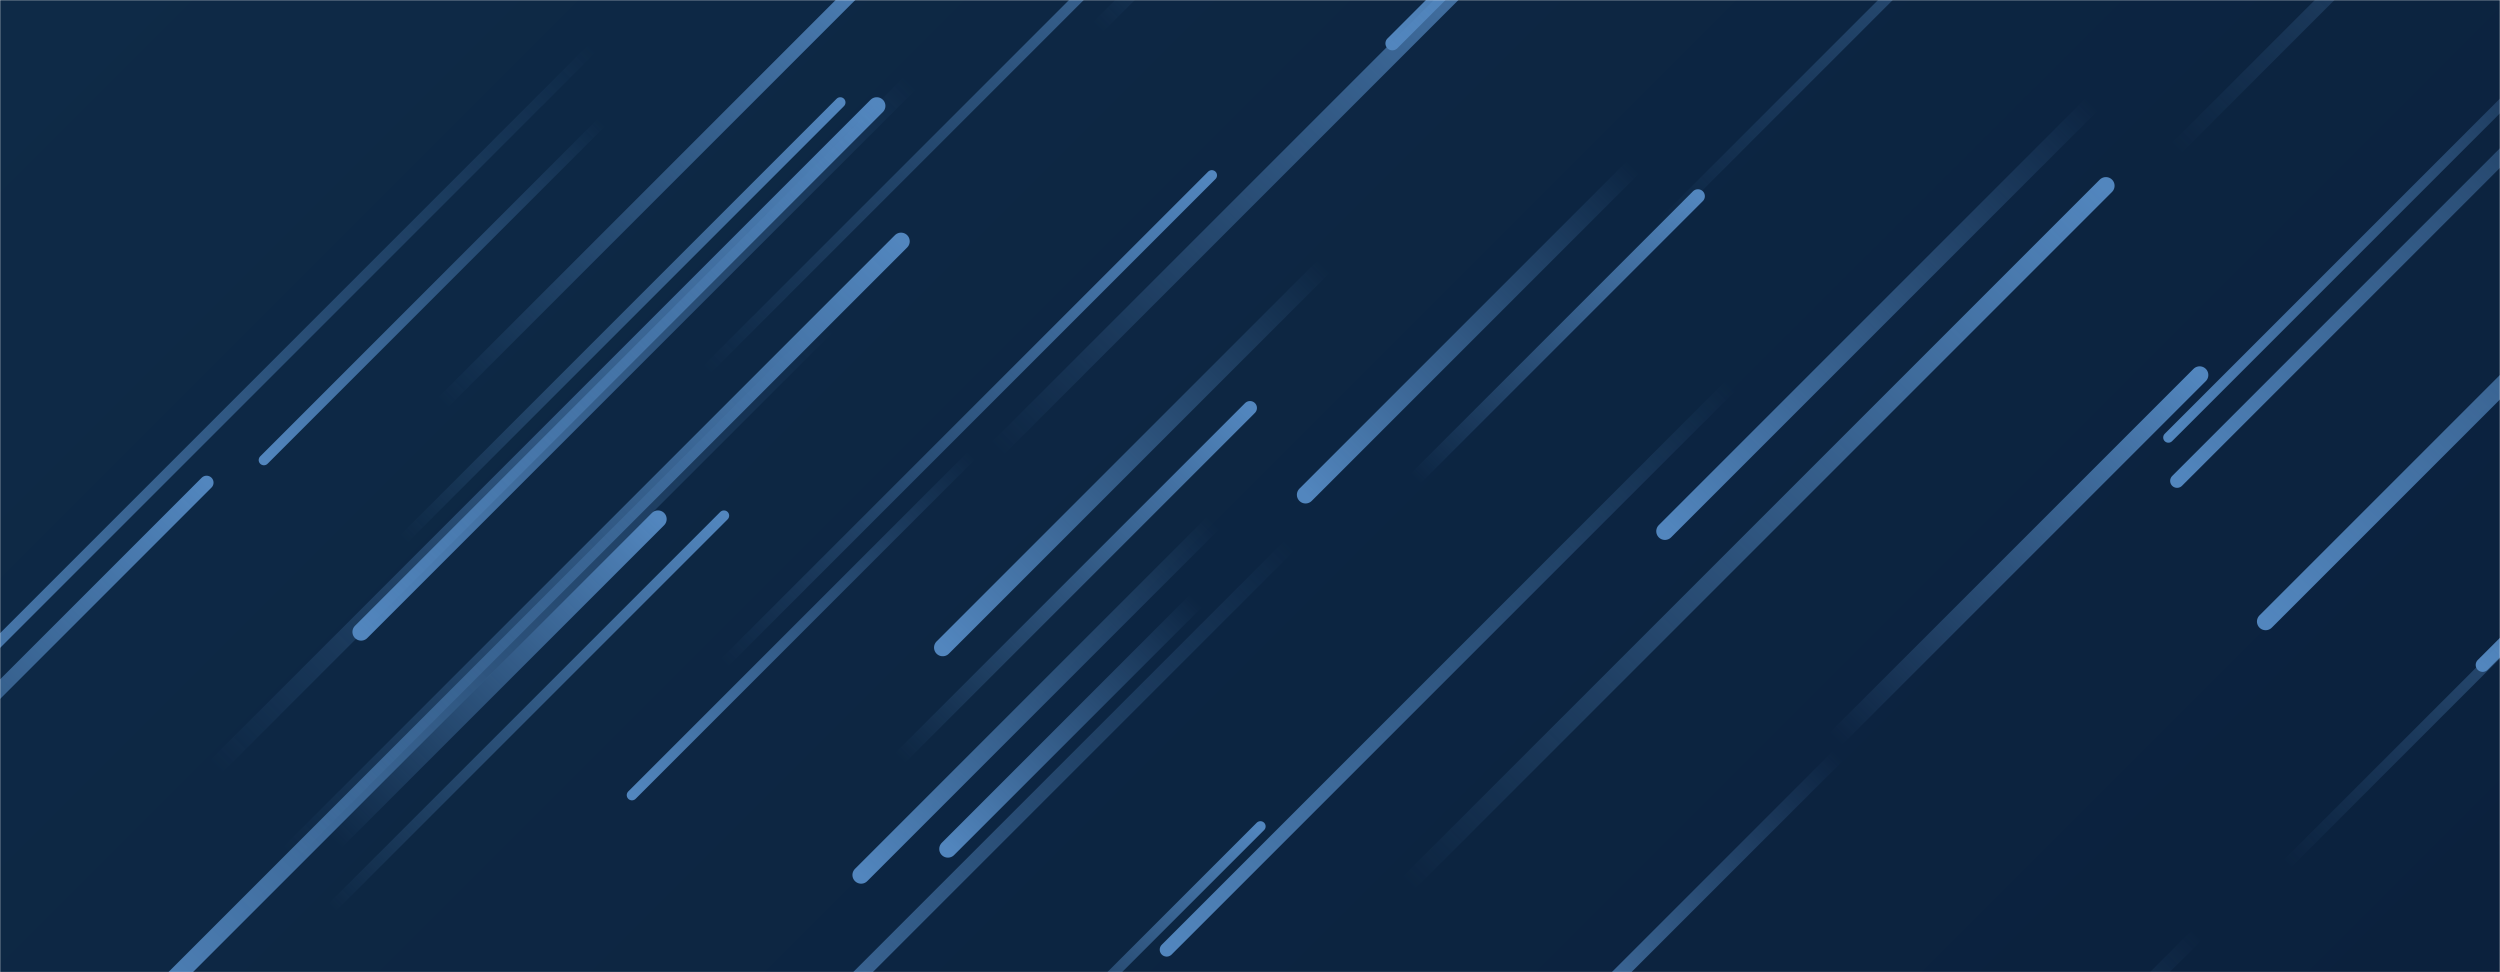 <svg xmlns="http://www.w3.org/2000/svg" version="1.1" xmlns:xlink="http://www.w3.org/1999/xlink" xmlns:svgjs="http://svgjs.com/svgjs" width="1440" height="560" preserveAspectRatio="none" viewBox="0 0 1440 560"><g mask="url(&quot;#SvgjsMask1332&quot;)" fill="none"><rect width="1440" height="560" x="0" y="0" fill="url(#SvgjsLinearGradient1333)"></rect><path d="M546 489L689 346" stroke-width="10" stroke="url(#SvgjsLinearGradient1334)" stroke-linecap="round" class="BottomLeft"></path><path d="M802 25L1068 -241" stroke-width="8" stroke="url(#SvgjsLinearGradient1334)" stroke-linecap="round" class="BottomLeft"></path><path d="M347 70L152 265" stroke-width="6" stroke="url(#SvgjsLinearGradient1334)" stroke-linecap="round" class="BottomLeft"></path><path d="M1430 383L1606 207" stroke-width="8" stroke="url(#SvgjsLinearGradient1334)" stroke-linecap="round" class="BottomLeft"></path><path d="M1305 358L1711 -48" stroke-width="10" stroke="url(#SvgjsLinearGradient1334)" stroke-linecap="round" class="BottomLeft"></path><path d="M341 28L-72 441" stroke-width="6" stroke="url(#SvgjsLinearGradient1334)" stroke-linecap="round" class="BottomLeft"></path><path d="M941 96L752 285" stroke-width="10" stroke="url(#SvgjsLinearGradient1334)" stroke-linecap="round" class="BottomLeft"></path><path d="M476 188L63 601" stroke-width="10" stroke="url(#SvgjsLinearGradient1334)" stroke-linecap="round" class="BottomLeft"></path><path d="M1059 435L868 626" stroke-width="8" stroke="url(#SvgjsLinearGradient1334)" stroke-linecap="round" class="BottomLeft"></path><path d="M1253 86L1653 -314" stroke-width="8" stroke="url(#SvgjsLinearGradient1335)" stroke-linecap="round" class="TopRight"></path><path d="M1317 498L1634 181" stroke-width="6" stroke="url(#SvgjsLinearGradient1335)" stroke-linecap="round" class="TopRight"></path><path d="M119 278L-181 578" stroke-width="8" stroke="url(#SvgjsLinearGradient1335)" stroke-linecap="round" class="TopRight"></path><path d="M632 16L873 -225" stroke-width="8" stroke="url(#SvgjsLinearGradient1335)" stroke-linecap="round" class="TopRight"></path><path d="M699 301L496 504" stroke-width="10" stroke="url(#SvgjsLinearGradient1334)" stroke-linecap="round" class="BottomLeft"></path><path d="M726 476L582 620" stroke-width="6" stroke="url(#SvgjsLinearGradient1335)" stroke-linecap="round" class="TopRight"></path><path d="M406 214L774 -154" stroke-width="6" stroke="url(#SvgjsLinearGradient1335)" stroke-linecap="round" class="TopRight"></path><path d="M191 523L417 297" stroke-width="6" stroke="url(#SvgjsLinearGradient1335)" stroke-linecap="round" class="TopRight"></path><path d="M1439 490L1856 73" stroke-width="8" stroke="url(#SvgjsLinearGradient1335)" stroke-linecap="round" class="TopRight"></path><path d="M1205 60L959 306" stroke-width="10" stroke="url(#SvgjsLinearGradient1334)" stroke-linecap="round" class="BottomLeft"></path><path d="M1249 252L1515 -14" stroke-width="6" stroke="url(#SvgjsLinearGradient1334)" stroke-linecap="round" class="BottomLeft"></path><path d="M997 222L672 547" stroke-width="8" stroke="url(#SvgjsLinearGradient1334)" stroke-linecap="round" class="BottomLeft"></path><path d="M574 259L927 -94" stroke-width="10" stroke="url(#SvgjsLinearGradient1335)" stroke-linecap="round" class="TopRight"></path><path d="M505 61L124 442" stroke-width="10" stroke="url(#SvgjsLinearGradient1335)" stroke-linecap="round" class="TopRight"></path><path d="M543 373L763 153" stroke-width="10" stroke="url(#SvgjsLinearGradient1334)" stroke-linecap="round" class="BottomLeft"></path><path d="M1057 426L1267 216" stroke-width="10" stroke="url(#SvgjsLinearGradient1335)" stroke-linecap="round" class="TopRight"></path><path d="M255 232L520 -33" stroke-width="8" stroke="url(#SvgjsLinearGradient1335)" stroke-linecap="round" class="TopRight"></path><path d="M417 382L698 101" stroke-width="6" stroke="url(#SvgjsLinearGradient1335)" stroke-linecap="round" class="TopRight"></path><path d="M720 235L518 437" stroke-width="8" stroke="url(#SvgjsLinearGradient1335)" stroke-linecap="round" class="TopRight"></path><path d="M743 314L351 706" stroke-width="8" stroke="url(#SvgjsLinearGradient1334)" stroke-linecap="round" class="BottomLeft"></path><path d="M956 130L1330 -244" stroke-width="6" stroke="url(#SvgjsLinearGradient1335)" stroke-linecap="round" class="TopRight"></path><path d="M166 492L519 139" stroke-width="10" stroke="url(#SvgjsLinearGradient1335)" stroke-linecap="round" class="TopRight"></path><path d="M379 299L193 485" stroke-width="10" stroke="url(#SvgjsLinearGradient1335)" stroke-linecap="round" class="TopRight"></path><path d="M1254 277L1557 -26" stroke-width="8" stroke="url(#SvgjsLinearGradient1334)" stroke-linecap="round" class="BottomLeft"></path><path d="M1266 538L946 858" stroke-width="8" stroke="url(#SvgjsLinearGradient1334)" stroke-linecap="round" class="BottomLeft"></path><path d="M484 59L232 311" stroke-width="6" stroke="url(#SvgjsLinearGradient1335)" stroke-linecap="round" class="TopRight"></path><path d="M810 510L1213 107" stroke-width="10" stroke="url(#SvgjsLinearGradient1335)" stroke-linecap="round" class="TopRight"></path><path d="M364 458L560 262" stroke-width="6" stroke="url(#SvgjsLinearGradient1334)" stroke-linecap="round" class="BottomLeft"></path><path d="M208 364L524 48" stroke-width="10" stroke="url(#SvgjsLinearGradient1334)" stroke-linecap="round" class="BottomLeft"></path><path d="M815 276L978 113" stroke-width="8" stroke="url(#SvgjsLinearGradient1335)" stroke-linecap="round" class="TopRight"></path></g><defs><mask id="SvgjsMask1332"><rect width="1440" height="560" fill="#ffffff"></rect></mask><linearGradient x1="15.28%" y1="-39.29%" x2="84.72%" y2="139.29%" gradientUnits="userSpaceOnUse" id="SvgjsLinearGradient1333"><stop stop-color="#0e2a47" offset="0"></stop><stop stop-color="rgba(11, 33, 61, 1)" offset="1"></stop></linearGradient><linearGradient x1="100%" y1="0%" x2="0%" y2="100%" id="SvgjsLinearGradient1334"><stop stop-color="rgba(82, 134, 190, 0)" offset="0"></stop><stop stop-color="rgba(82, 134, 190, 1)" offset="1"></stop></linearGradient><linearGradient x1="0%" y1="100%" x2="100%" y2="0%" id="SvgjsLinearGradient1335"><stop stop-color="rgba(82, 134, 190, 0)" offset="0"></stop><stop stop-color="rgba(82, 134, 190, 1)" offset="1"></stop></linearGradient></defs></svg>